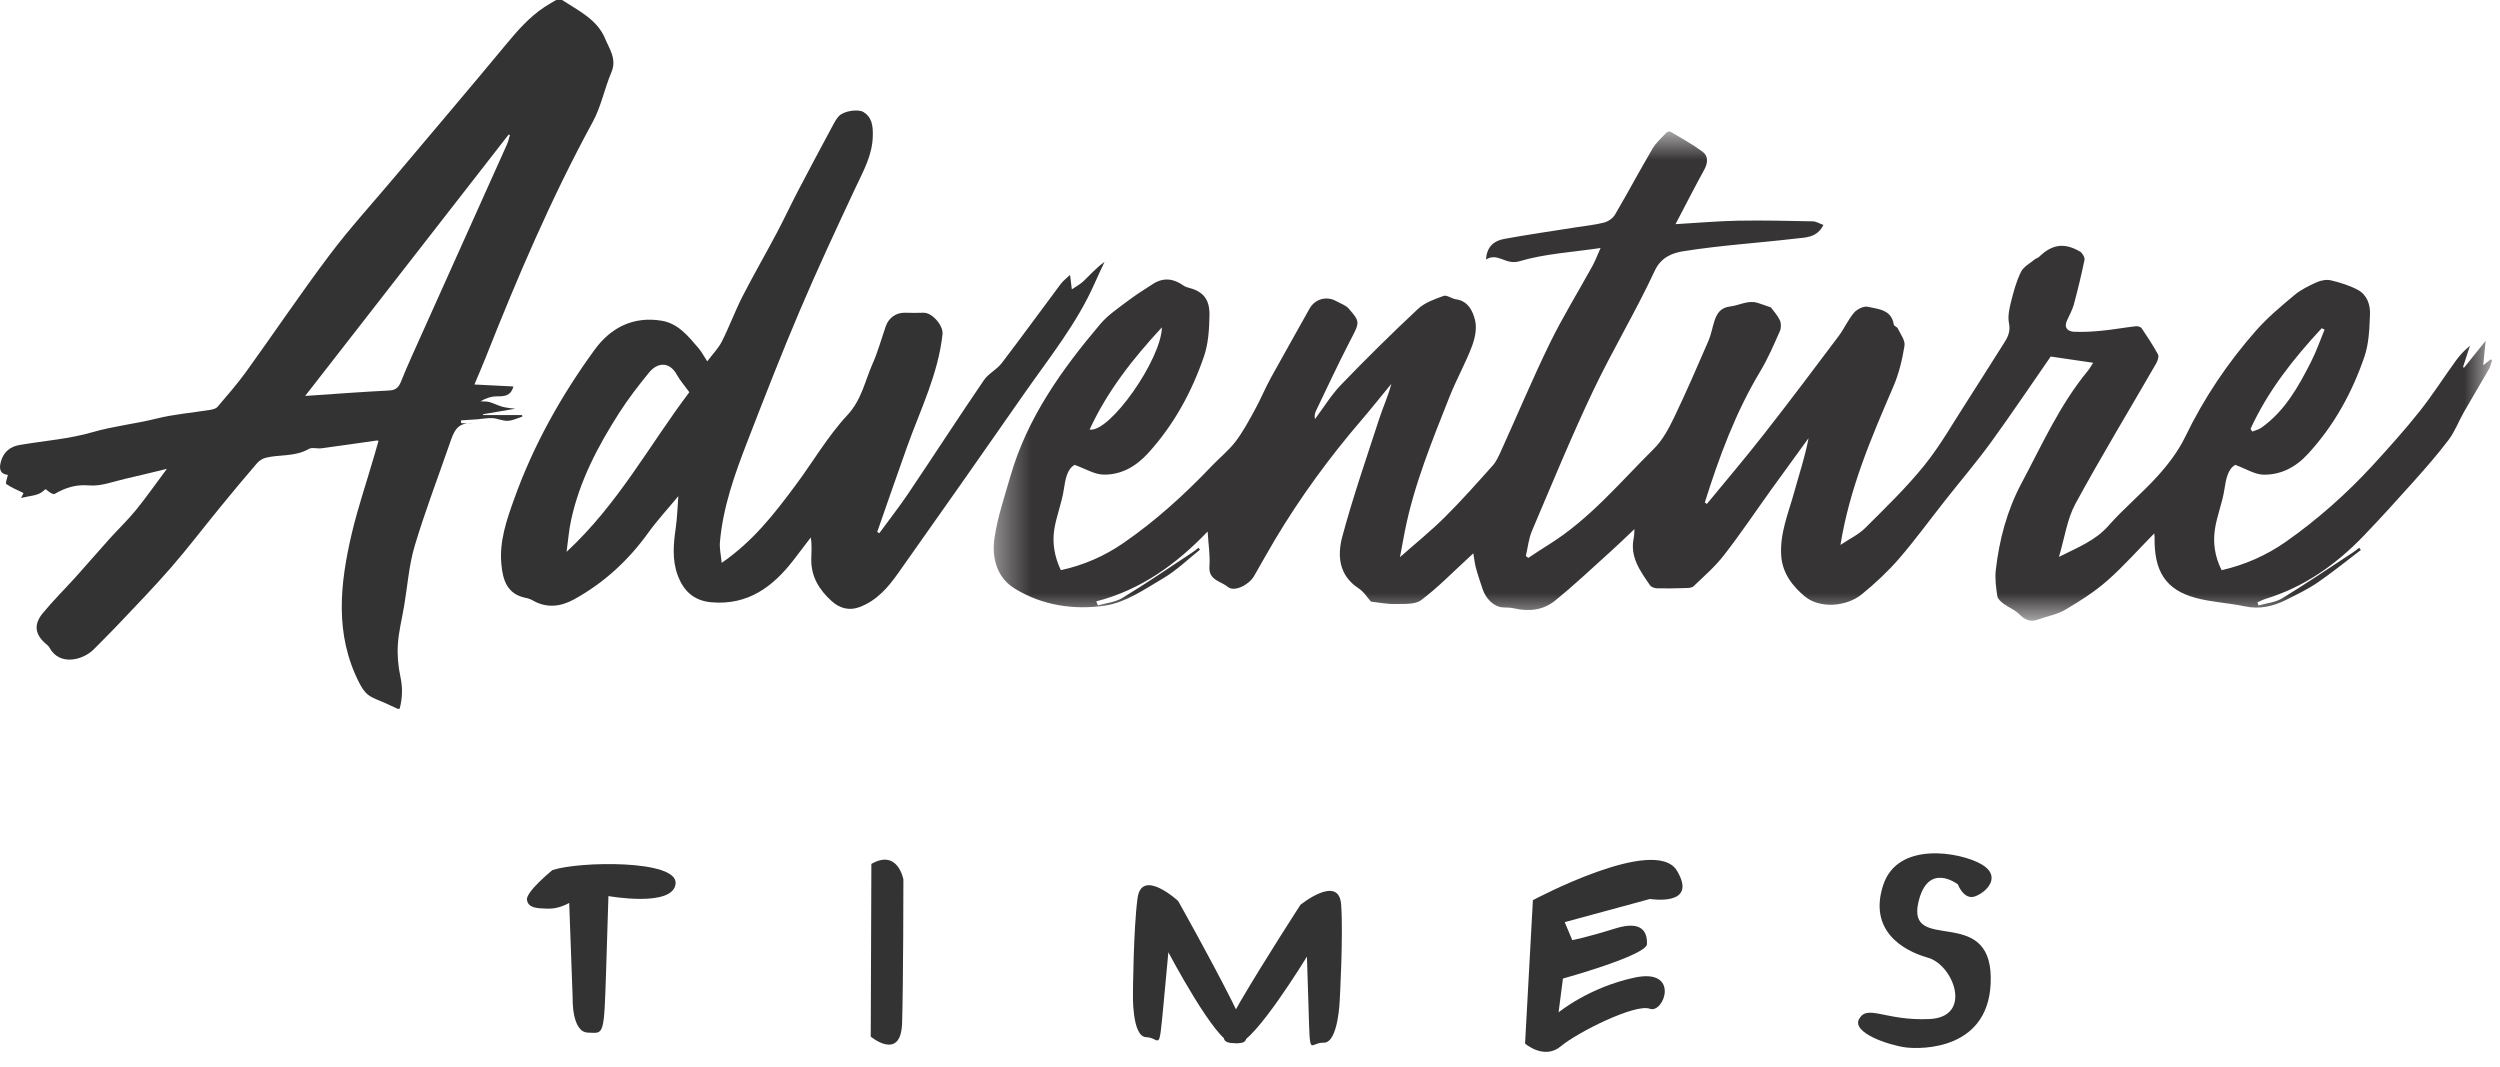 <?xml version="1.0" encoding="UTF-8"?>
<svg width="75px" height="32px" viewBox="0 0 75 32" version="1.1" xmlns="http://www.w3.org/2000/svg" xmlns:xlink="http://www.w3.org/1999/xlink">
    <!-- Generator: Sketch 42 (36781) - http://www.bohemiancoding.com/sketch -->
    <title>logo</title>
    <desc>Created with Sketch.</desc>
    <defs>
        <polygon id="path-1" points="45.335 15.325 45.335 0.648 0.381 0.648 0.381 15.325 45.335 15.325"></polygon>
    </defs>
    <g id="Blog" stroke="none" stroke-width="1" fill="none" fill-rule="evenodd">
        <g id="Mobile-Portrait" transform="translate(-150, -14)">
            <g id="logo" transform="translate(150, 14)">
                <g id="Group-2">
                    <path d="M9.155,11.878 C10.064,11.817 10.87,11.755 11.677,11.715 C11.87,11.705 11.956,11.623 12.022,11.466 C12.131,11.198 12.244,10.93 12.364,10.665 C13.312,8.553 14.262,6.441 15.211,4.328 C15.251,4.24 15.269,4.143 15.297,4.051 C15.285,4.046 15.271,4.043 15.258,4.038 C13.236,6.635 11.214,9.232 9.155,11.878 L9.155,11.878 Z M11.929,21.264 C11.803,21.206 11.675,21.147 11.548,21.088 C11.38,21.011 11.195,20.958 11.052,20.85 C10.935,20.765 10.849,20.623 10.78,20.49 C10.029,19.024 10.2,17.506 10.557,15.989 C10.737,15.228 10.991,14.485 11.209,13.734 C11.259,13.569 11.305,13.405 11.355,13.229 C11.355,13.229 11.33,13.212 11.305,13.215 C10.755,13.292 10.201,13.375 9.649,13.448 C9.52,13.467 9.359,13.412 9.259,13.47 C8.856,13.707 8.395,13.627 7.971,13.733 C7.878,13.757 7.777,13.82 7.713,13.893 C7.333,14.335 6.959,14.783 6.591,15.235 C6.099,15.835 5.63,16.454 5.12,17.039 C4.601,17.636 4.047,18.202 3.504,18.778 C3.279,19.016 3.045,19.243 2.817,19.476 C2.499,19.801 1.789,19.995 1.484,19.428 C1.455,19.374 1.396,19.333 1.346,19.289 C1.041,19.01 1.016,18.721 1.282,18.397 C1.593,18.019 1.943,17.673 2.272,17.309 C2.615,16.927 2.95,16.538 3.292,16.157 C3.552,15.87 3.832,15.603 4.076,15.304 C4.386,14.924 4.666,14.52 5.007,14.065 C4.557,14.174 4.166,14.273 3.774,14.36 C3.409,14.442 3.036,14.593 2.678,14.563 C2.277,14.528 1.962,14.63 1.638,14.818 C1.599,14.841 1.485,14.773 1.431,14.722 C1.343,14.643 1.373,14.684 1.246,14.77 C1.1,14.87 0.888,14.876 0.632,14.939 C0.687,14.831 0.705,14.797 0.707,14.791 C0.531,14.704 0.346,14.631 0.187,14.52 C0.155,14.498 0.219,14.336 0.237,14.247 C0.03,14.223 -0.049,14.105 0.031,13.832 C0.117,13.548 0.312,13.395 0.595,13.348 C1.324,13.223 2.072,13.171 2.777,12.965 C3.412,12.781 4.064,12.716 4.7,12.556 C5.229,12.425 5.779,12.382 6.318,12.294 C6.392,12.281 6.482,12.257 6.525,12.206 C6.818,11.861 7.118,11.52 7.383,11.153 C8.224,9.987 9.027,8.792 9.891,7.644 C10.492,6.846 11.168,6.106 11.813,5.34 C12.926,4.018 14.046,2.703 15.148,1.373 C15.506,0.941 15.867,0.518 16.342,0.206 C16.453,0.132 16.57,0.068 16.685,0 L16.862,0 C17.354,0.32 17.918,0.586 18.152,1.155 C18.277,1.46 18.512,1.771 18.343,2.165 C18.136,2.652 18.035,3.19 17.786,3.651 C16.536,5.944 15.515,8.336 14.558,10.757 C14.459,11.007 14.351,11.253 14.232,11.535 C14.645,11.556 15.021,11.575 15.403,11.594 C15.322,11.884 15.13,11.891 14.912,11.89 C14.746,11.89 14.577,11.943 14.413,12.04 C14.504,12.047 14.596,12.037 14.681,12.061 C14.819,12.1 14.948,12.17 15.086,12.206 C15.213,12.24 15.346,12.246 15.461,12.261 C15.147,12.314 14.817,12.371 14.486,12.428 C14.488,12.436 14.491,12.443 14.493,12.451 L15.664,12.451 C15.666,12.468 15.666,12.483 15.668,12.5 C15.522,12.544 15.379,12.62 15.231,12.625 C15.081,12.632 14.93,12.554 14.779,12.544 C14.624,12.535 14.467,12.568 14.311,12.58 C14.151,12.592 13.991,12.602 13.832,12.611 L13.832,12.693 C13.948,12.701 14.064,12.708 14.179,12.715 C13.71,12.641 13.605,12.978 13.491,13.308 C13.137,14.331 12.75,15.344 12.44,16.38 C12.268,16.957 12.226,17.573 12.125,18.172 C12.061,18.557 11.961,18.941 11.936,19.33 C11.915,19.653 11.944,19.989 12.013,20.306 C12.084,20.636 12.073,20.947 11.989,21.264 L11.929,21.264 Z" id="Fill-1" fill="#333333"></path>
                    <g id="Group-5" transform="translate(29.43, 3.296)">
                        <mask id="mask-2" fill="white">
                            <use xlink:href="#path-1"></use>
                        </mask>
                        <g id="Clip-4"></g>
                        <path d="M38.086,9.57 C38.104,9.598 38.121,9.625 38.139,9.651 C38.23,9.614 38.333,9.59 38.412,9.535 C39.117,9.034 39.522,8.304 39.9,7.561 C40.059,7.25 40.173,6.917 40.307,6.593 C40.279,6.579 40.25,6.564 40.222,6.55 C39.375,7.463 38.607,8.431 38.086,9.57 M3.258,9.591 C3.858,9.697 5.409,7.488 5.427,6.524 C4.558,7.464 3.795,8.428 3.258,9.591 M19.603,12.577 C19.348,12.819 19.119,13.043 18.881,13.256 C18.333,13.75 17.796,14.258 17.223,14.722 C16.878,15.004 16.447,15.061 16,14.956 C15.892,14.931 15.775,14.929 15.664,14.926 C15.404,14.92 15.137,14.675 15.038,14.348 C14.972,14.142 14.9,13.938 14.844,13.729 C14.81,13.599 14.798,13.465 14.77,13.303 C14.713,13.357 14.664,13.403 14.613,13.45 C14.146,13.875 13.705,14.335 13.201,14.71 C13.014,14.85 12.677,14.816 12.409,14.824 C12.188,14.831 11.962,14.782 11.699,14.753 C11.607,14.653 11.493,14.461 11.325,14.352 C10.729,13.96 10.688,13.366 10.839,12.802 C11.16,11.609 11.566,10.437 11.949,9.261 C12.061,8.916 12.216,8.585 12.31,8.219 C12.017,8.575 11.731,8.936 11.432,9.286 C10.458,10.417 9.583,11.616 8.818,12.895 C8.602,13.257 8.4,13.628 8.188,13.992 C8.038,14.249 7.597,14.478 7.402,14.309 C7.21,14.143 6.822,14.115 6.853,13.703 C6.878,13.361 6.82,13.013 6.799,12.649 C5.879,13.612 4.809,14.398 3.456,14.746 C3.474,14.786 3.491,14.828 3.508,14.868 C3.754,14.796 4.033,14.77 4.245,14.64 C4.952,14.211 5.632,13.744 6.323,13.289 C6.395,13.243 6.458,13.189 6.525,13.138 C6.539,13.157 6.554,13.176 6.569,13.195 C6.204,13.485 5.864,13.82 5.464,14.054 C4.915,14.377 4.343,14.777 3.739,14.869 C2.807,15.012 1.835,14.873 1.004,14.356 C0.466,14.02 0.317,13.423 0.405,12.839 C0.498,12.217 0.705,11.609 0.88,10.999 C1.384,9.246 2.419,7.796 3.579,6.425 C3.799,6.165 4.094,5.966 4.368,5.758 C4.626,5.563 4.897,5.387 5.171,5.215 C5.476,5.023 5.778,5.061 6.064,5.264 C6.102,5.29 6.146,5.314 6.191,5.325 C6.648,5.434 6.863,5.662 6.854,6.158 C6.848,6.569 6.822,7.003 6.692,7.388 C6.326,8.458 5.789,9.443 5.02,10.292 C4.652,10.696 4.209,10.954 3.669,10.942 C3.4,10.935 3.137,10.768 2.809,10.65 C2.582,10.777 2.533,11.075 2.482,11.4 C2.422,11.797 2.265,12.18 2.2,12.576 C2.133,12.992 2.204,13.403 2.395,13.809 C3.084,13.659 3.704,13.386 4.268,12.998 C5.241,12.329 6.111,11.536 6.926,10.681 C7.159,10.436 7.429,10.221 7.633,9.955 C7.86,9.657 8.039,9.322 8.219,8.992 C8.391,8.679 8.526,8.348 8.698,8.035 C9.079,7.341 9.473,6.654 9.857,5.962 C10.017,5.675 10.367,5.573 10.657,5.738 C10.785,5.81 10.941,5.857 11.03,5.961 C11.388,6.37 11.364,6.369 11.059,6.956 C10.705,7.641 10.38,8.342 10.045,9.038 C10.014,9.106 10.001,9.182 10.019,9.277 C10.276,8.935 10.501,8.562 10.794,8.255 C11.546,7.475 12.317,6.712 13.108,5.973 C13.31,5.783 13.608,5.678 13.879,5.581 C13.974,5.546 14.119,5.665 14.246,5.682 C14.617,5.732 14.754,6.039 14.821,6.307 C14.882,6.548 14.821,6.851 14.728,7.094 C14.533,7.608 14.259,8.093 14.056,8.606 C13.534,9.929 12.99,11.246 12.713,12.651 C12.665,12.894 12.622,13.14 12.569,13.419 C13.034,13.007 13.497,12.635 13.915,12.218 C14.413,11.724 14.88,11.197 15.349,10.673 C15.462,10.546 15.534,10.38 15.606,10.222 C16.094,9.147 16.55,8.057 17.067,6.997 C17.455,6.205 17.92,5.452 18.345,4.68 C18.432,4.521 18.494,4.35 18.587,4.144 C17.751,4.27 16.92,4.313 16.148,4.543 C15.738,4.665 15.502,4.266 15.151,4.49 C15.174,4.088 15.403,3.926 15.694,3.872 C16.411,3.74 17.137,3.637 17.859,3.522 C18.138,3.478 18.422,3.451 18.696,3.38 C18.818,3.348 18.959,3.25 19.021,3.141 C19.404,2.489 19.759,1.821 20.143,1.168 C20.247,0.99 20.409,0.846 20.553,0.692 C20.581,0.664 20.653,0.637 20.679,0.652 C21.005,0.846 21.34,1.027 21.644,1.252 C21.829,1.39 21.807,1.596 21.693,1.803 C21.405,2.328 21.134,2.861 20.835,3.429 C21.477,3.392 22.088,3.337 22.698,3.325 C23.449,3.311 24.202,3.329 24.955,3.344 C25.054,3.346 25.154,3.411 25.273,3.453 C25.077,3.842 24.735,3.827 24.442,3.861 C23.318,3.994 22.185,4.063 21.068,4.241 C20.766,4.29 20.407,4.404 20.21,4.831 C19.638,6.061 18.932,7.23 18.351,8.455 C17.7,9.828 17.124,11.235 16.528,12.633 C16.429,12.867 16.405,13.133 16.345,13.385 C16.37,13.403 16.394,13.422 16.419,13.441 C16.626,13.306 16.826,13.169 17.036,13.04 C18.262,12.276 19.174,11.17 20.182,10.172 C20.443,9.915 20.629,9.569 20.79,9.234 C21.154,8.476 21.489,7.703 21.823,6.931 C21.906,6.738 21.94,6.524 22.007,6.321 C22.083,6.094 22.195,5.931 22.48,5.897 C22.753,5.866 23.007,5.701 23.296,5.789 C23.415,5.826 23.53,5.869 23.697,5.927 C23.761,6.016 23.887,6.15 23.964,6.306 C24.007,6.399 24.009,6.544 23.966,6.638 C23.786,7.044 23.61,7.457 23.382,7.837 C22.637,9.075 22.144,10.413 21.714,11.778 C21.735,11.792 21.755,11.808 21.776,11.822 C22.351,11.123 22.939,10.433 23.495,9.72 C24.254,8.751 24.994,7.767 25.731,6.784 C25.898,6.562 26.01,6.297 26.19,6.086 C26.28,5.98 26.481,5.88 26.6,5.907 C26.919,5.979 27.315,5.988 27.384,6.442 C27.391,6.485 27.483,6.511 27.505,6.559 C27.584,6.728 27.732,6.918 27.705,7.077 C27.638,7.492 27.537,7.914 27.371,8.3 C26.716,9.821 26.06,11.338 25.784,13.052 C26.055,12.869 26.326,12.743 26.523,12.547 C27.136,11.936 27.763,11.332 28.303,10.661 C28.787,10.061 29.168,9.379 29.591,8.729 C29.968,8.142 30.338,7.55 30.713,6.96 C30.823,6.787 30.884,6.623 30.839,6.398 C30.8,6.199 30.847,5.973 30.898,5.768 C30.976,5.459 31.059,5.145 31.199,4.861 C31.277,4.703 31.473,4.603 31.62,4.48 C31.654,4.452 31.708,4.444 31.739,4.413 C32.132,4.031 32.497,3.975 32.97,4.251 C33.043,4.293 33.119,4.428 33.105,4.501 C33.012,4.953 32.903,5.4 32.784,5.844 C32.738,6.01 32.648,6.164 32.578,6.323 C32.48,6.543 32.607,6.648 32.794,6.657 C33.073,6.669 33.356,6.652 33.635,6.624 C33.973,6.591 34.308,6.529 34.646,6.491 C34.704,6.484 34.795,6.512 34.822,6.555 C34.994,6.809 35.164,7.068 35.31,7.337 C35.343,7.4 35.3,7.527 35.257,7.604 C34.447,9.01 33.604,10.398 32.829,11.824 C32.583,12.28 32.511,12.83 32.338,13.411 C32.921,13.119 33.433,12.919 33.822,12.478 C34.287,11.95 34.84,11.497 35.31,10.973 C35.626,10.623 35.921,10.232 36.125,9.812 C36.687,8.649 37.399,7.588 38.25,6.623 C38.595,6.231 39.004,5.889 39.408,5.552 C39.603,5.389 39.845,5.274 40.079,5.168 C40.204,5.113 40.371,5.084 40.501,5.115 C40.775,5.181 41.053,5.266 41.302,5.398 C41.583,5.548 41.684,5.849 41.67,6.142 C41.652,6.565 41.639,7.007 41.504,7.401 C41.135,8.481 40.591,9.472 39.807,10.323 C39.442,10.721 38.997,10.953 38.471,10.944 C38.214,10.939 37.958,10.771 37.628,10.65 C37.411,10.772 37.351,11.058 37.302,11.385 C37.244,11.781 37.084,12.163 37.021,12.558 C36.952,12.983 37.014,13.404 37.219,13.81 C37.929,13.646 38.565,13.363 39.143,12.959 C40.094,12.291 40.961,11.522 41.747,10.669 C42.231,10.14 42.711,9.606 43.156,9.047 C43.544,8.558 43.881,8.028 44.247,7.522 C44.366,7.359 44.504,7.21 44.671,7.075 C44.602,7.288 44.531,7.502 44.46,7.715 C44.471,7.722 44.48,7.729 44.492,7.735 C44.699,7.478 44.907,7.221 45.139,6.929 C45.114,7.197 45.091,7.416 45.067,7.661 C45.147,7.598 45.216,7.542 45.287,7.487 C45.303,7.492 45.32,7.5 45.336,7.506 C45.304,7.598 45.285,7.696 45.237,7.778 C44.991,8.21 44.733,8.636 44.486,9.068 C44.33,9.341 44.22,9.644 44.034,9.892 C43.708,10.325 43.349,10.735 42.987,11.14 C42.494,11.691 41.998,12.238 41.488,12.771 C40.66,13.632 39.709,14.311 38.546,14.667 C38.459,14.694 38.378,14.738 38.293,14.775 C38.305,14.807 38.314,14.838 38.324,14.869 C38.565,14.8 38.835,14.777 39.041,14.651 C39.754,14.215 40.447,13.744 41.146,13.285 C41.216,13.24 41.278,13.187 41.346,13.138 C41.362,13.159 41.379,13.181 41.395,13.204 C40.967,13.529 40.55,13.87 40.109,14.173 C39.811,14.377 39.485,14.535 39.162,14.696 C38.772,14.893 38.367,14.99 37.917,14.895 C37.434,14.793 36.928,14.771 36.452,14.644 C35.526,14.399 35.191,13.825 35.208,12.83 C35.208,12.802 35.203,12.774 35.198,12.705 C34.716,13.195 34.279,13.692 33.788,14.124 C33.407,14.458 32.972,14.735 32.534,14.993 C32.288,15.139 31.986,15.189 31.712,15.29 C31.475,15.378 31.31,15.294 31.14,15.124 C31.012,14.996 30.826,14.926 30.675,14.815 C30.598,14.757 30.503,14.672 30.489,14.588 C30.452,14.331 30.415,14.065 30.443,13.809 C30.547,12.899 30.779,12.02 31.213,11.205 C31.828,10.052 32.361,8.851 33.204,7.83 C33.27,7.749 33.321,7.654 33.364,7.587 C32.945,7.525 32.526,7.463 32.091,7.4 C31.52,8.221 30.922,9.115 30.291,9.984 C29.857,10.579 29.377,11.141 28.922,11.719 C28.46,12.304 28.021,12.909 27.534,13.472 C27.197,13.859 26.816,14.214 26.417,14.538 C25.958,14.909 25.162,14.965 24.719,14.6 C24.355,14.299 24.042,13.905 24.007,13.378 C23.959,12.7 24.228,12.087 24.4,11.455 C24.546,10.926 24.722,10.406 24.827,9.848 C24.454,10.365 24.078,10.878 23.705,11.395 C23.235,12.05 22.786,12.72 22.291,13.357 C22.027,13.699 21.691,13.99 21.376,14.292 C21.322,14.344 21.206,14.344 21.117,14.346 C20.836,14.356 20.555,14.361 20.274,14.353 C20.203,14.35 20.105,14.315 20.07,14.262 C19.78,13.838 19.465,13.419 19.58,12.853 C19.598,12.769 19.597,12.681 19.603,12.577" id="Fill-3" fill="#373435" mask="url(#mask-2)"></path>
                    </g>
                    <path d="M20.68,11.766 C20.537,11.569 20.4,11.413 20.302,11.236 C20.093,10.856 19.736,10.855 19.473,11.175 C19.155,11.563 18.846,11.964 18.576,12.386 C17.936,13.387 17.385,14.432 17.133,15.604 C17.069,15.894 17.047,16.192 16.997,16.555 C18.545,15.122 19.478,13.357 20.68,11.766 M21.651,16.886 C22.602,16.23 23.231,15.409 23.847,14.584 C24.377,13.877 24.822,13.098 25.418,12.457 C25.852,11.992 25.947,11.43 26.179,10.908 C26.339,10.547 26.444,10.16 26.574,9.785 C26.663,9.529 26.891,9.374 27.154,9.382 C27.339,9.389 27.521,9.387 27.705,9.382 C27.97,9.376 28.302,9.77 28.276,10.022 C28.148,11.214 27.617,12.279 27.218,13.388 C26.911,14.243 26.617,15.102 26.316,15.96 C26.337,15.972 26.357,15.984 26.38,15.996 C26.67,15.598 26.976,15.209 27.252,14.799 C28.012,13.671 28.749,12.53 29.516,11.407 C29.649,11.209 29.901,11.09 30.049,10.897 C30.651,10.109 31.233,9.306 31.827,8.512 C31.898,8.419 31.995,8.349 32.102,8.247 C32.123,8.428 32.139,8.554 32.155,8.68 C32.276,8.597 32.409,8.527 32.513,8.428 C32.712,8.236 32.895,8.028 33.136,7.856 C33.038,8.068 32.935,8.28 32.842,8.494 C32.306,9.71 31.472,10.739 30.72,11.818 C29.472,13.611 28.215,15.399 26.953,17.183 C26.65,17.612 26.316,18.011 25.79,18.211 C25.489,18.326 25.196,18.257 24.952,18.035 C24.574,17.693 24.335,17.303 24.338,16.788 C24.338,16.578 24.365,16.368 24.323,16.123 C24.147,16.353 23.975,16.585 23.798,16.812 C23.179,17.608 22.438,18.161 21.347,18.069 C20.804,18.023 20.497,17.717 20.327,17.247 C20.16,16.787 20.204,16.314 20.272,15.839 C20.316,15.531 20.325,15.217 20.35,14.884 C20.044,15.255 19.724,15.6 19.449,15.981 C18.851,16.812 18.117,17.489 17.218,17.983 C16.823,18.199 16.41,18.253 15.994,18.019 C15.926,17.98 15.851,17.951 15.775,17.937 C15.209,17.826 15.083,17.394 15.041,16.923 C14.977,16.238 15.198,15.601 15.425,14.97 C16.002,13.357 16.833,11.873 17.841,10.489 C18.322,9.829 18.996,9.484 19.841,9.62 C20.346,9.7 20.65,10.087 20.958,10.448 C21.045,10.548 21.108,10.671 21.217,10.84 C21.38,10.624 21.55,10.451 21.655,10.246 C21.878,9.806 22.048,9.34 22.271,8.9 C22.601,8.257 22.963,7.63 23.302,6.99 C23.524,6.571 23.723,6.142 23.943,5.722 C24.274,5.088 24.611,4.458 24.949,3.828 C25.015,3.708 25.074,3.582 25.164,3.485 C25.316,3.323 25.748,3.264 25.906,3.362 C26.15,3.514 26.192,3.754 26.184,4.07 C26.175,4.656 25.898,5.134 25.662,5.638 C25.091,6.858 24.522,8.078 23.995,9.316 C23.445,10.608 22.936,11.917 22.429,13.226 C22.048,14.208 21.69,15.202 21.598,16.262 C21.581,16.451 21.627,16.646 21.651,16.886" id="Fill-6" fill="#333333"></path>
                    <path d="M16.572,26.103 C16.572,26.103 15.769,26.755 15.809,26.999 C15.852,27.242 16.095,27.25 16.436,27.26 C16.778,27.271 17.076,27.087 17.076,27.087 L17.18,29.948 C17.18,29.948 17.148,30.963 17.636,30.978 C18.124,30.993 18.12,31.139 18.187,29.01 L18.253,26.882 C18.253,26.882 20.195,27.233 20.268,26.509 C20.338,25.784 17.36,25.837 16.572,26.103" id="Fill-8" fill="#333333"></path>
                    <path d="M26.141,25.918 L26.122,31.098 C26.122,31.098 27.026,31.853 27.063,30.692 C27.1,29.531 27.102,26.384 27.102,26.384 C27.102,26.384 26.937,25.459 26.141,25.918" id="Fill-10" fill="#333333"></path>
                    <path d="M58.737,26.532 C58.737,26.532 58.916,27.022 59.264,26.887 C59.608,26.754 60.062,26.283 59.439,25.925 C58.817,25.567 56.926,25.216 56.494,26.559 C56.058,27.901 57.062,28.513 57.838,28.731 C58.613,28.95 59.196,30.517 57.877,30.572 C56.558,30.628 56.037,30.128 55.78,30.556 C55.521,30.983 56.681,31.358 57.167,31.422 C57.654,31.485 59.751,31.502 59.723,29.322 C59.696,27.143 57.202,28.613 57.55,27.076 C57.832,25.826 58.737,26.532 58.737,26.532" id="Fill-12" fill="#333333"></path>
                    <path d="M45.987,27.005 L45.752,31.307 C45.752,31.307 46.322,31.808 46.824,31.389 C47.324,30.968 49.059,30.103 49.493,30.262 C49.927,30.421 50.411,29.031 49.036,29.328 C47.66,29.623 46.757,30.371 46.757,30.371 L46.888,29.357 C46.888,29.357 49.399,28.662 49.41,28.322 C49.419,27.984 49.286,27.593 48.448,27.857 C47.61,28.12 47.168,28.204 47.168,28.204 L46.941,27.664 L49.501,26.969 C49.501,26.969 50.956,27.209 50.31,26.123 C49.659,25.038 45.987,27.005 45.987,27.005" id="Fill-14" fill="#333333"></path>
                    <path d="M33.989,29.795 C33.989,29.795 33.948,31.101 34.385,31.115 C34.823,31.129 34.759,31.658 34.907,30.114 L35.051,28.568 C35.051,28.568 36.479,31.277 36.967,31.292 C37.454,31.307 37.601,31.311 36.957,30.032 C36.315,28.754 35.344,27.029 35.344,27.029 C35.344,27.029 34.253,26.026 34.127,26.942 C34.002,27.858 33.989,29.795 33.989,29.795" id="Fill-16" fill="#333333"></path>
                    <path d="M40.193,29.989 C40.193,29.989 40.152,31.294 39.711,31.281 C39.273,31.267 39.304,31.8 39.257,30.25 L39.208,28.698 C39.208,28.698 37.613,31.312 37.126,31.297 C36.636,31.282 36.492,31.277 37.213,30.041 C37.936,28.805 39.014,27.144 39.014,27.144 C39.014,27.144 40.165,26.211 40.234,27.134 C40.302,28.055 40.193,29.989 40.193,29.989" id="Fill-18" fill="#333333"></path>
                </g>
            </g>
        </g>
    </g>
</svg>